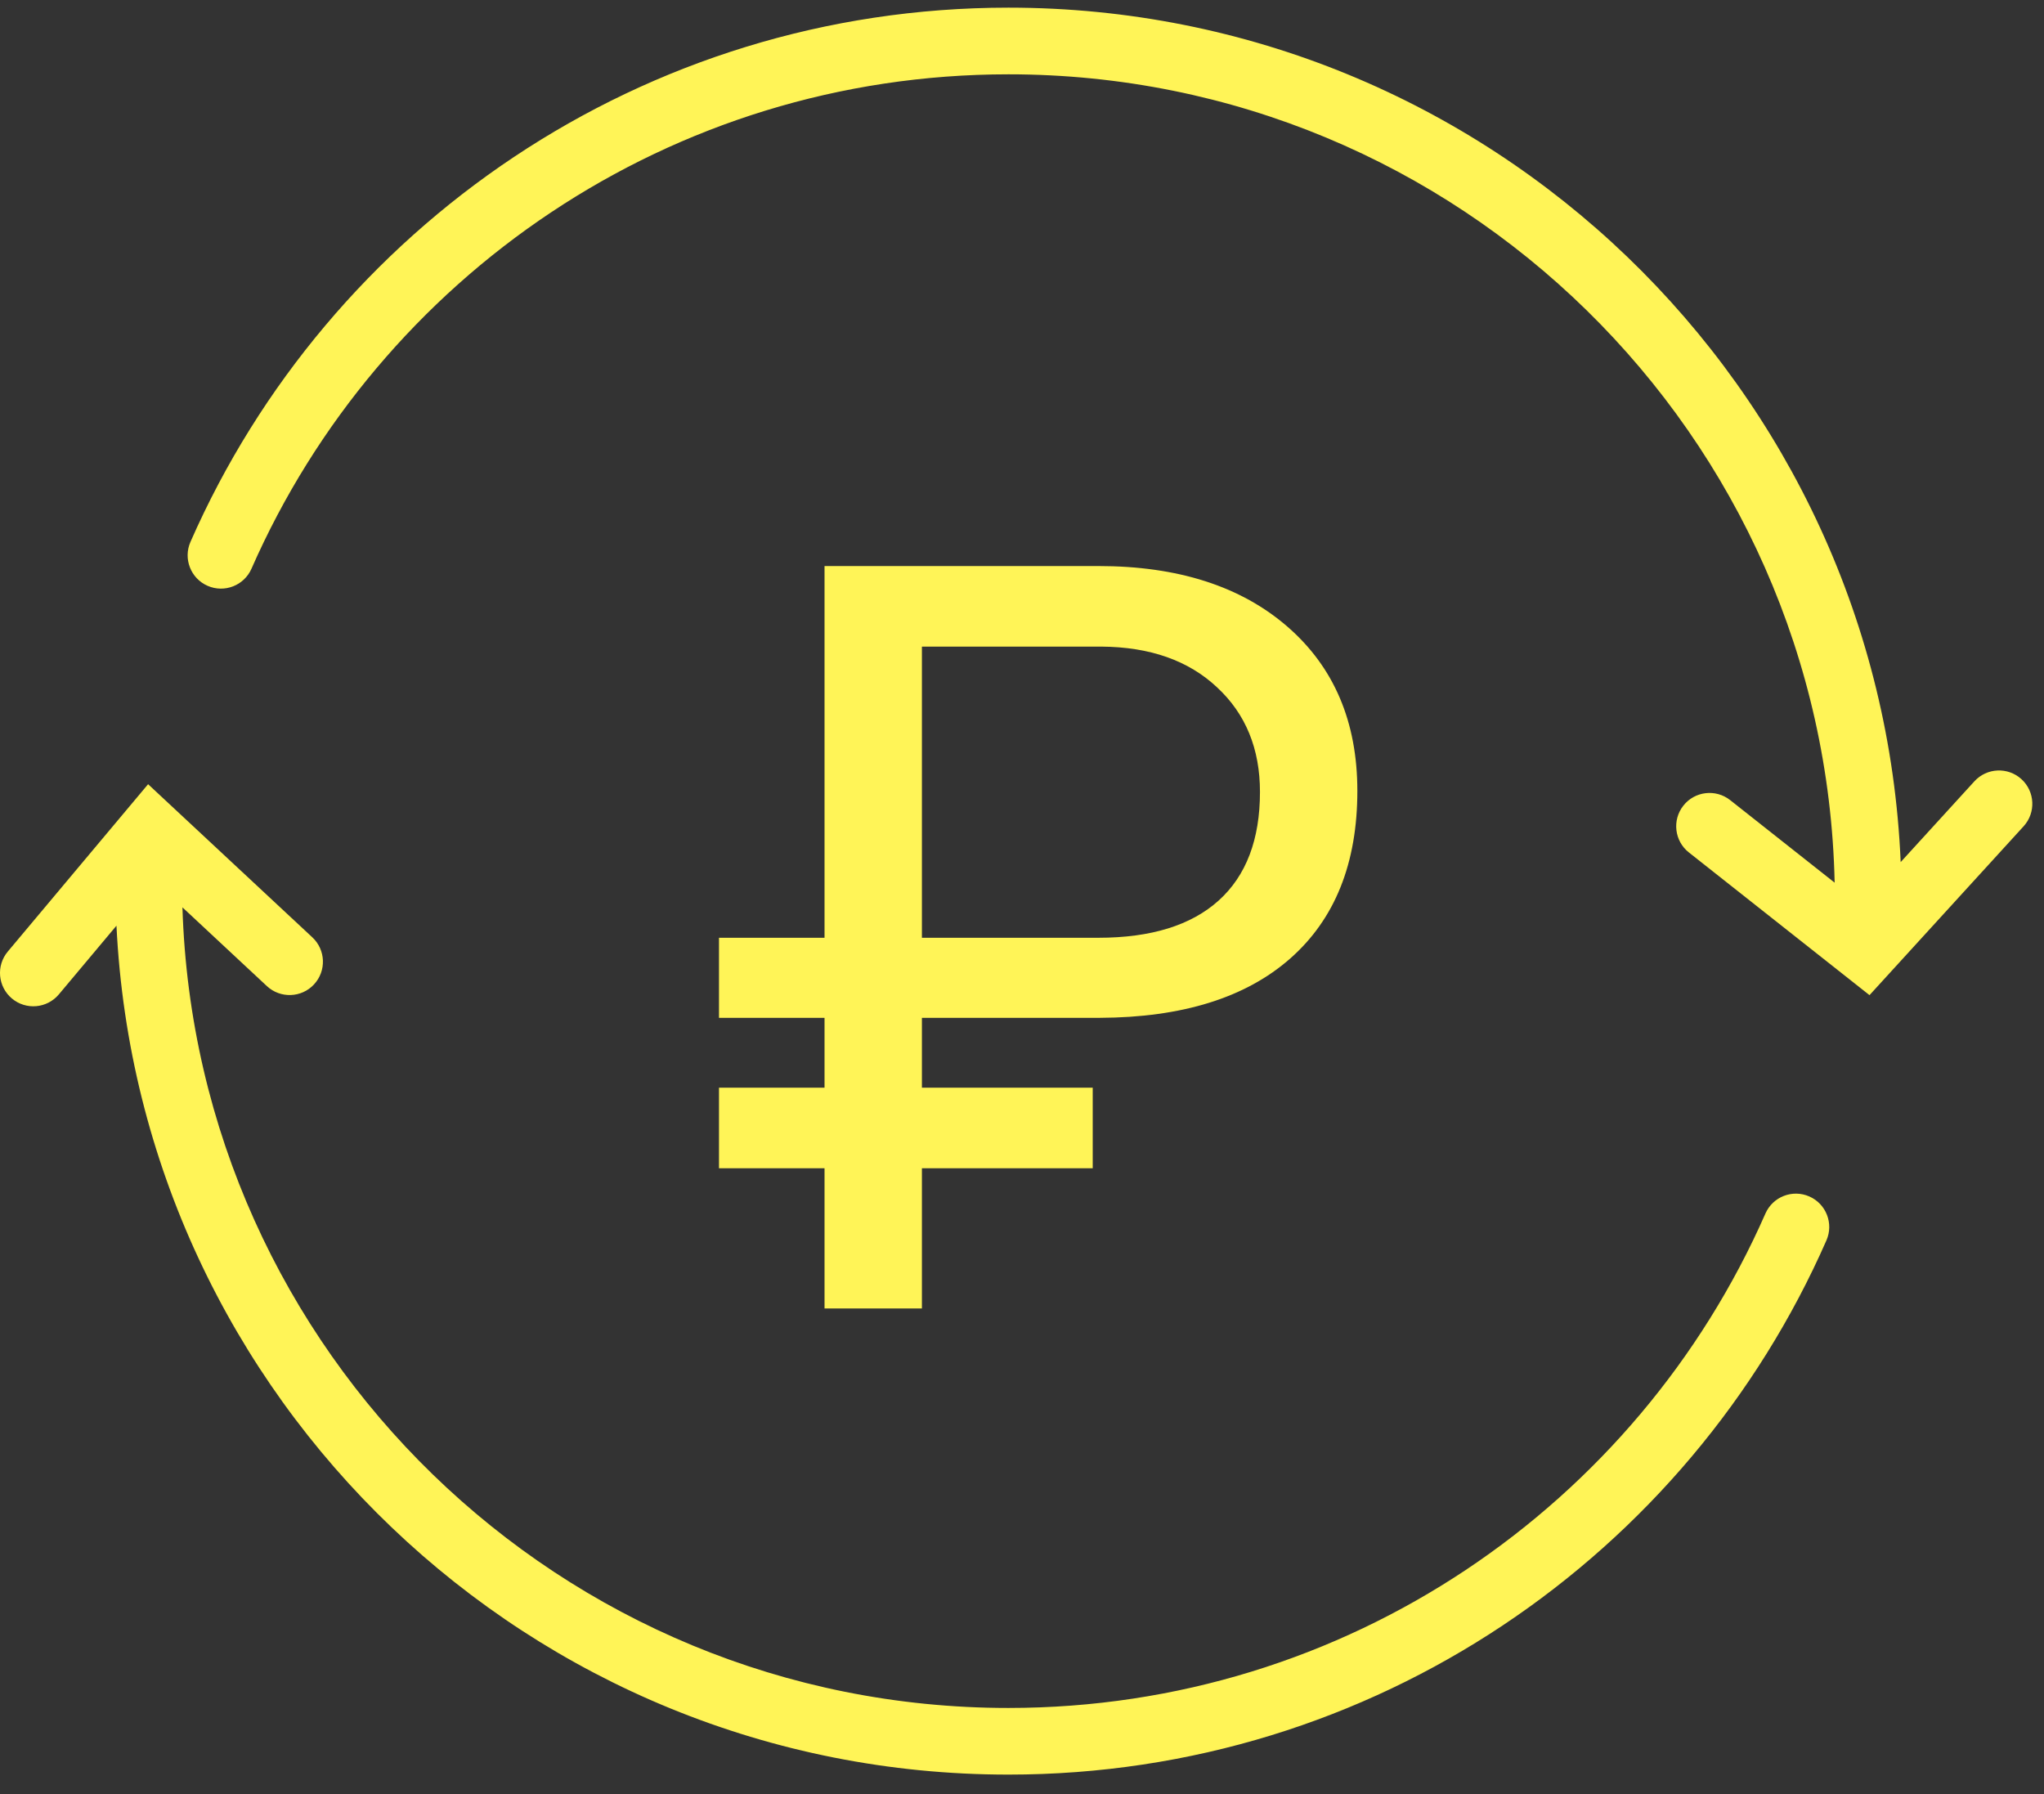 <svg width="90" height="79" viewBox="0 0 90 79" fill="none" xmlns="http://www.w3.org/2000/svg">
<rect x="0" y="0" width="90" height="79" fill="#333333" stroke="none"/>
<path fill-rule="evenodd" clip-rule="evenodd" d="M80.42 54.61C74.337 68.456 60.501 78.13 44.402 78.13C23.338 78.13 6.142 61.568 5.128 40.755L2.592 43.779C2.071 44.4 1.146 44.482 0.525 43.961C-0.096 43.44 -0.178 42.515 0.343 41.894L6.521 34.526L13.753 41.268C14.345 41.821 14.378 42.749 13.825 43.342C13.273 43.935 12.344 43.967 11.751 43.415L8.033 39.948C8.635 59.517 24.687 75.196 44.402 75.196C59.295 75.196 72.101 66.248 77.733 53.43C78.059 52.688 78.924 52.35 79.666 52.676C80.408 53.002 80.746 53.868 80.42 54.61ZM48.114 51.434H40.593V57.608H36.305V51.434H31.658V47.887H36.305V44.812H31.658V41.287H36.305V24.921H48.361C51.863 24.921 54.639 25.811 56.69 27.592C58.74 29.373 59.766 31.783 59.766 34.821C59.766 38.009 58.778 40.471 56.802 42.207C54.842 43.928 52.05 44.797 48.428 44.812H40.593V47.887H48.114V51.434ZM40.593 41.287H48.361C50.681 41.287 52.447 40.74 53.659 39.648C54.871 38.555 55.478 36.961 55.478 34.866C55.478 32.965 54.849 31.431 53.592 30.264C52.335 29.081 50.636 28.483 48.496 28.468H40.593V41.287ZM8.386 23.858C14.469 10.012 28.305 0.337 44.404 0.337C65.55 0.337 82.797 17.029 83.689 37.955L86.935 34.399C87.481 33.801 88.409 33.758 89.008 34.304C89.606 34.851 89.649 35.779 89.103 36.378L82.317 43.813L74.363 37.53C73.727 37.028 73.619 36.105 74.121 35.469C74.623 34.833 75.546 34.725 76.182 35.227L80.782 38.861C80.357 19.134 64.233 3.272 44.404 3.272C29.511 3.272 16.705 12.22 11.073 25.038C10.747 25.78 9.881 26.117 9.139 25.791C8.398 25.466 8.06 24.6 8.386 23.858Z" fill="#FFF457"/>
</svg>
